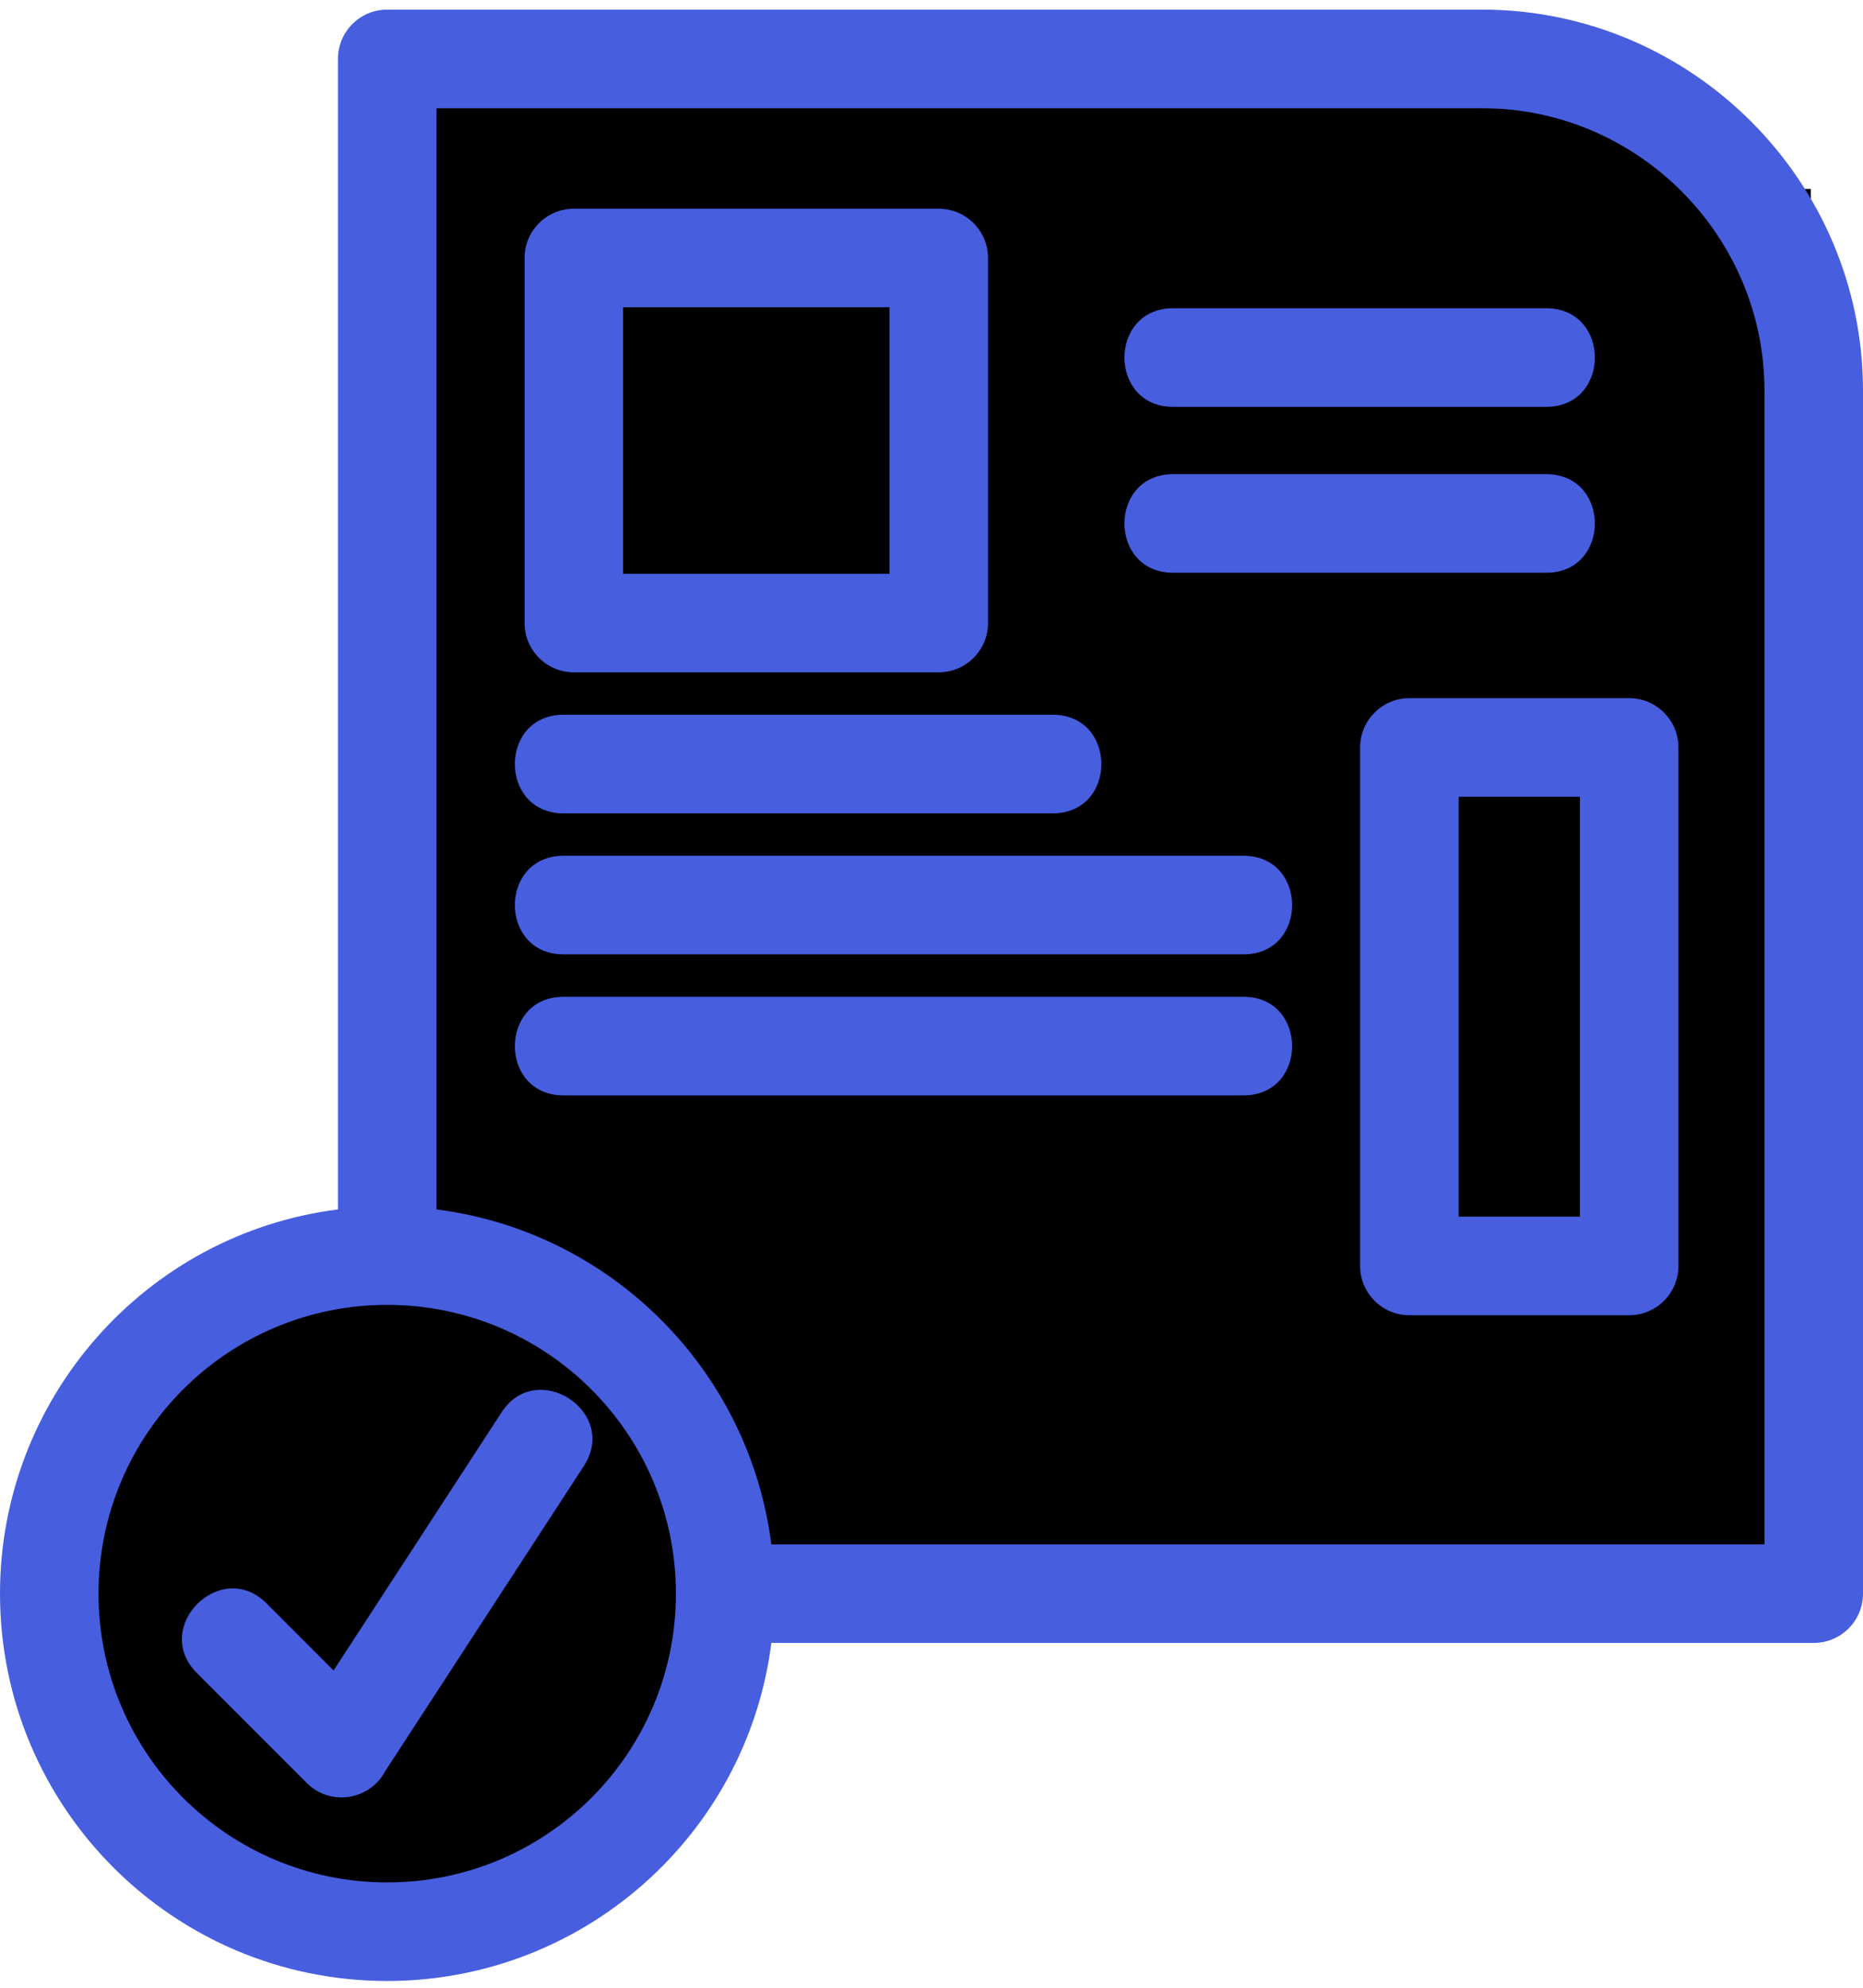 <svg width="180" height="192" viewBox="0 0 180 192" fill="none" xmlns="http://www.w3.org/2000/svg">
<path d="M41.971 10.446H162.759V147.095H90.286C63.602 147.095 41.971 125.463 41.971 98.78V10.446Z" fill="black"/>
<rect x="134.941" y="18.254" width="40.019" height="131.769" fill="black"/>
<rect x="72.473" y="136.602" width="67.348" height="13.421" fill="black"/>
<rect x="41.971" y="101.464" width="67.348" height="17.813" fill="black"/>
<rect x="6.833" y="121.473" width="62.468" height="62.468" rx="31.234" fill="black"/>
<path d="M32.653 116.82V5.688C32.653 3.06 34.783 0.929 37.412 0.929H143.187C163.445 0.929 180 17.484 180 37.742V153.932C180 156.563 177.87 158.693 175.241 158.693H74.527C72.161 177.335 56.236 191.346 37.412 191.346C16.751 191.346 0 174.595 0 153.932C0 135.111 14.014 119.185 32.653 116.82ZM19.022 161.605C14.595 157.178 21.328 150.448 25.755 154.875L32.231 161.352L48.459 136.423C51.852 131.196 59.812 136.365 56.418 141.592L37.193 171.121C35.692 173.899 31.906 174.489 29.64 172.223L19.022 161.605ZM74.527 149.173H170.48V37.742C170.48 22.741 158.188 10.449 143.187 10.449H42.173V116.82C59.028 118.959 72.387 132.316 74.527 149.173ZM37.412 126.04C22.008 126.04 9.52 138.528 9.52 153.932C9.52 169.339 22.008 181.826 37.412 181.826C52.819 181.826 65.306 169.339 65.306 153.932C65.306 138.528 52.819 126.04 37.412 126.04ZM136.174 67.437H157.409C160.037 67.437 162.168 69.569 162.168 72.198V122.28C162.168 124.908 160.037 127.041 157.409 127.041H136.174C133.545 127.041 131.412 124.908 131.412 122.28V72.198C131.412 69.569 133.545 67.437 136.174 67.437ZM152.648 76.957H140.933V117.518H152.648V76.957ZM113.338 39.296C107.076 39.296 107.076 29.776 113.338 29.776H149.397C155.659 29.776 155.659 39.296 149.397 39.296H113.338ZM113.338 55.322C107.076 55.322 107.076 45.802 113.338 45.802H149.397C155.659 45.802 155.659 55.322 149.397 55.322H113.338ZM54.442 105.805C48.179 105.805 48.179 96.285 54.442 96.285H120.149C126.409 96.285 126.409 105.805 120.149 105.805H54.442ZM54.442 92.183C48.179 92.183 48.179 82.663 54.442 82.663H120.149C126.409 82.663 126.409 92.183 120.149 92.183H54.442ZM54.442 78.561C48.179 78.561 48.179 69.039 54.442 69.039H101.717C107.98 69.039 107.98 78.561 101.717 78.561H54.442ZM55.442 20.161H90.701C93.329 20.161 95.46 22.291 95.46 24.92V60.178C95.46 62.807 93.329 64.939 90.701 64.939H55.442C52.814 64.939 50.684 62.807 50.684 60.178V24.92C50.684 22.291 52.814 20.161 55.442 20.161ZM85.94 29.681H60.204V55.419H85.94V29.681Z" fill="#475EDF"/>
</svg>
